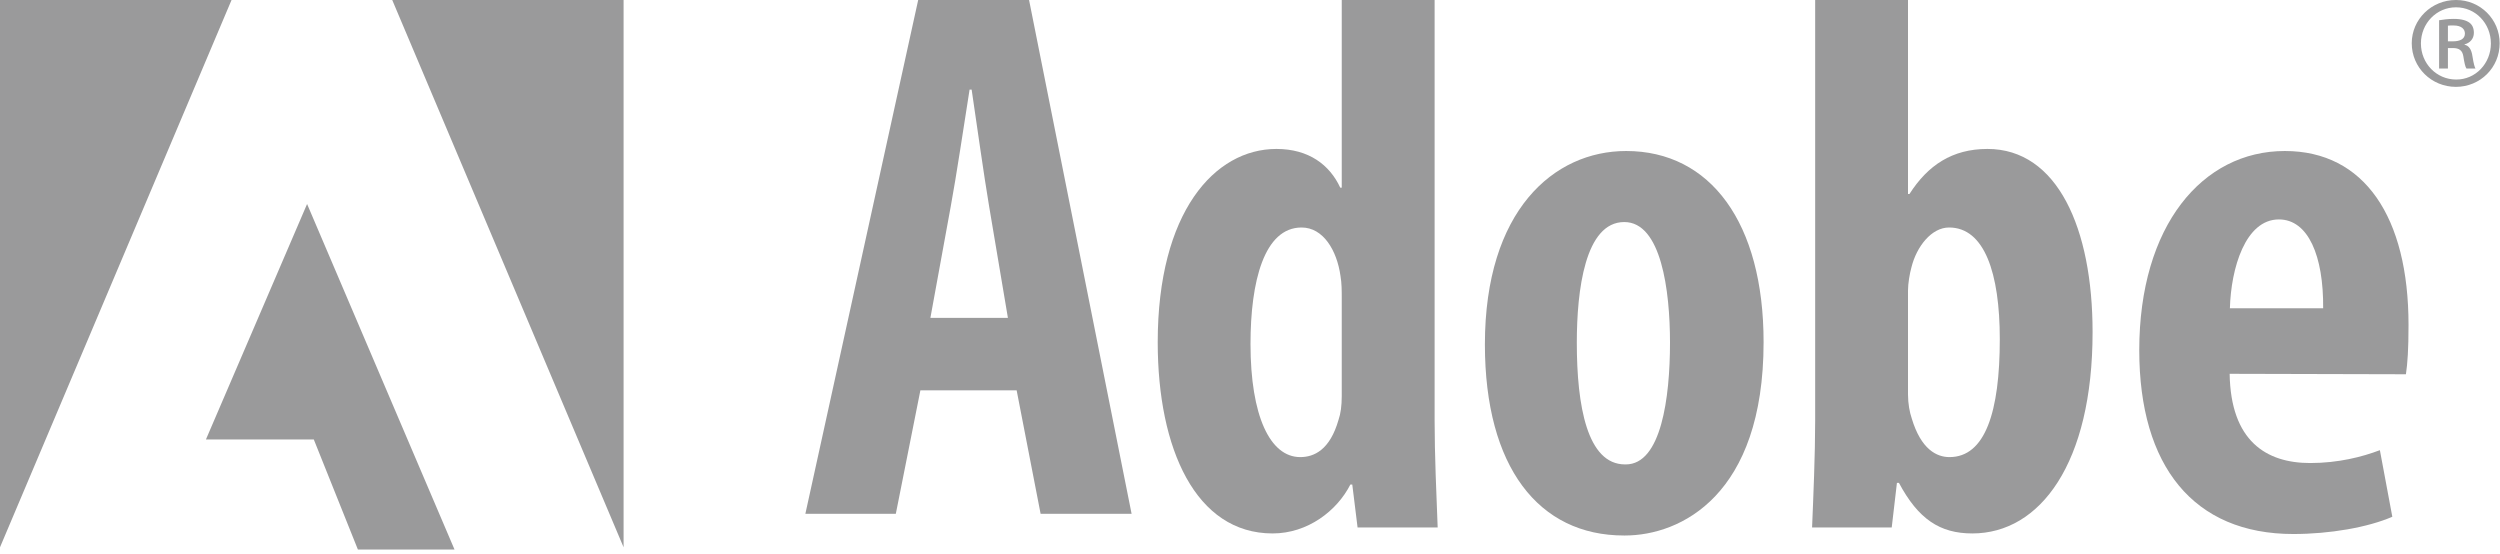 <?xml version="1.0" encoding="UTF-8" standalone="no"?>
<svg width="149px" height="33px" viewBox="0 0 149 33" version="1.1" xmlns="http://www.w3.org/2000/svg" xmlns:xlink="http://www.w3.org/1999/xlink" xmlns:sketch="http://www.bohemiancoding.com/sketch/ns">
    <!-- Generator: Sketch 3.5.2 (25235) - http://www.bohemiancoding.com/sketch -->
    <title>logo-adobe-white</title>
    <desc>Created with Sketch.</desc>
    <defs></defs>
    <g id="guidelines" stroke="none" stroke-width="1" fill="none" fill-rule="evenodd" sketch:type="MSPage">
        <g id="guidelines-assets" sketch:type="MSArtboardGroup" transform="translate(-73, -744)" fill="#9A9A9B">
            <g id="logo-adobe-white" sketch:type="MSLayerGroup" transform="translate(73, 744)">
                <path d="M23.377,0 L37.166,0 L37.166,32.618 L23.377,0" id="Fill-9" sketch:type="MSShapeGroup"></path>
                <path d="M13.8,0 L0,0 L0,32.618 L13.8,0" id="Fill-10" sketch:type="MSShapeGroup"></path>
                <path d="M18.302,12.158 L27.09,32.754 L21.331,32.754 L18.703,26.194 L12.273,26.194 L18.302,12.158" id="Fill-11" sketch:type="MSShapeGroup"></path>
                <g id="Group-4" transform="translate(48, 0)" sketch:type="MSShapeGroup">
                    <path d="M84.887,22.279 C84.95,26.288 87.067,27.597 89.692,27.597 C91.355,27.597 92.788,27.231 93.841,26.83 L94.582,30.799 C93.118,31.434 90.85,31.827 88.682,31.827 C82.738,31.827 79.5,27.784 79.5,20.872 C79.5,13.454 83.259,9 88.177,9 C92.919,9 95.548,12.936 95.548,19.363 C95.548,20.835 95.489,21.66 95.393,22.306 L84.887,22.279 L84.887,22.279 Z M90.46,18.373 C90.488,15.256 89.573,13.078 87.822,13.078 C85.818,13.078 84.966,16.001 84.902,18.373 L90.46,18.373 L90.46,18.373 Z" id="Fill-8"></path>
                    <path d="M6.855,23.264 L5.391,30.622 L0,30.622 L6.724,0 L13.332,0 L19.443,30.622 L14.02,30.622 L12.592,23.264 L6.855,23.264 L6.855,23.264 Z M12.071,18.943 L10.953,12.306 C10.631,10.393 10.217,7.409 9.91,5.34 L9.787,5.34 C9.456,7.426 8.999,10.498 8.661,12.322 L7.452,18.943 L12.071,18.943 L12.071,18.943 Z" id="Fill-2"></path>
                    <path d="M37.503,0 L37.503,25.082 C37.503,27.076 37.61,29.522 37.685,31.435 L32.911,31.435 L32.596,28.88 L32.481,28.88 C31.682,30.451 29.936,31.793 27.847,31.793 C23.268,31.793 21,26.756 21,20.399 C21,12.649 24.385,8.877 28.074,8.877 C30.003,8.877 31.248,9.823 31.88,11.186 L31.968,11.186 L31.968,0 L37.503,0 L37.503,0 Z M31.968,17.759 C31.968,17.346 31.968,16.87 31.892,16.437 C31.677,14.92 30.866,13.559 29.574,13.559 C27.349,13.559 26.53,16.761 26.53,20.5 C26.53,24.793 27.696,27.243 29.494,27.243 C30.318,27.243 31.264,26.819 31.777,25.019 C31.904,24.658 31.968,24.178 31.968,23.616 L31.968,17.759 L31.968,17.759 Z" id="Fill-4"></path>
                    <path d="M48.794,31.916 C43.698,31.916 40.5,27.83 40.5,20.526 C40.5,12.549 44.601,9 48.918,9 C53.947,9 57.11,13.285 57.11,20.39 C57.11,29.528 52.165,31.916 48.842,31.916 L48.794,31.916 L48.794,31.916 Z M48.898,27.679 C51.007,27.679 51.532,23.71 51.532,20.425 C51.532,17.3 51.007,13.234 48.807,13.234 C46.467,13.234 45.978,17.3 45.978,20.425 C45.978,24.196 46.599,27.679 48.854,27.679 L48.898,27.679 L48.898,27.679 Z" id="Fill-5"></path>
                    <path d="M60.184,0 L65.717,0 L65.717,11.561 L65.805,11.561 C66.896,9.855 68.347,8.877 70.452,8.877 C74.625,8.877 76.718,13.611 76.718,19.792 C76.718,27.61 73.595,31.793 69.549,31.793 C67.619,31.793 66.33,30.941 65.176,28.778 L65.057,28.778 L64.747,31.435 L60,31.435 C60.076,29.59 60.184,27.076 60.184,25.082 L60.184,0 L60.184,0 Z M65.717,23.511 C65.717,24.061 65.817,24.578 65.936,24.926 C66.489,26.784 67.429,27.243 68.188,27.243 C70.324,27.243 71.188,24.537 71.188,20.212 C71.188,16.275 70.273,13.559 68.164,13.559 C67.114,13.559 66.231,14.697 65.925,15.92 C65.817,16.299 65.717,16.902 65.717,17.314 L65.717,23.511 L65.717,23.511 Z" id="Fill-6"></path>
                    <path d="M98.383,0 C99.826,0 100.98,1.15 100.98,2.578 C100.98,4.026 99.826,5.177 98.372,5.177 C96.918,5.177 95.74,4.026 95.74,2.578 C95.74,1.15 96.918,0 98.372,0 L98.383,0 L98.383,0 Z M98.372,0.436 C97.219,0.436 96.287,1.392 96.287,2.589 C96.287,3.786 97.219,4.74 98.383,4.74 C99.536,4.751 100.457,3.786 100.457,2.589 C100.457,1.392 99.536,0.436 98.383,0.436 L98.372,0.436 L98.372,0.436 Z M97.896,4.083 L97.371,4.083 L97.371,1.207 C97.616,1.172 97.859,1.126 98.244,1.126 C98.71,1.126 99,1.219 99.186,1.357 C99.35,1.484 99.443,1.679 99.443,1.955 C99.443,2.325 99.197,2.564 98.887,2.646 L98.887,2.668 C99.141,2.715 99.304,2.944 99.361,3.371 C99.431,3.82 99.49,3.992 99.536,4.083 L99,4.083 C98.93,3.992 98.873,3.727 98.814,3.348 C98.757,3.002 98.56,2.864 98.199,2.864 L97.896,2.864 L97.896,4.083 L97.896,4.083 Z M97.896,2.463 L98.209,2.463 C98.592,2.463 98.909,2.336 98.909,2.002 C98.909,1.749 98.723,1.518 98.233,1.518 C98.081,1.518 97.975,1.518 97.896,1.529 L97.896,2.463 L97.896,2.463 Z" id="Fill-1"></path>
                </g>
            </g>
        </g>
    </g>
</svg>